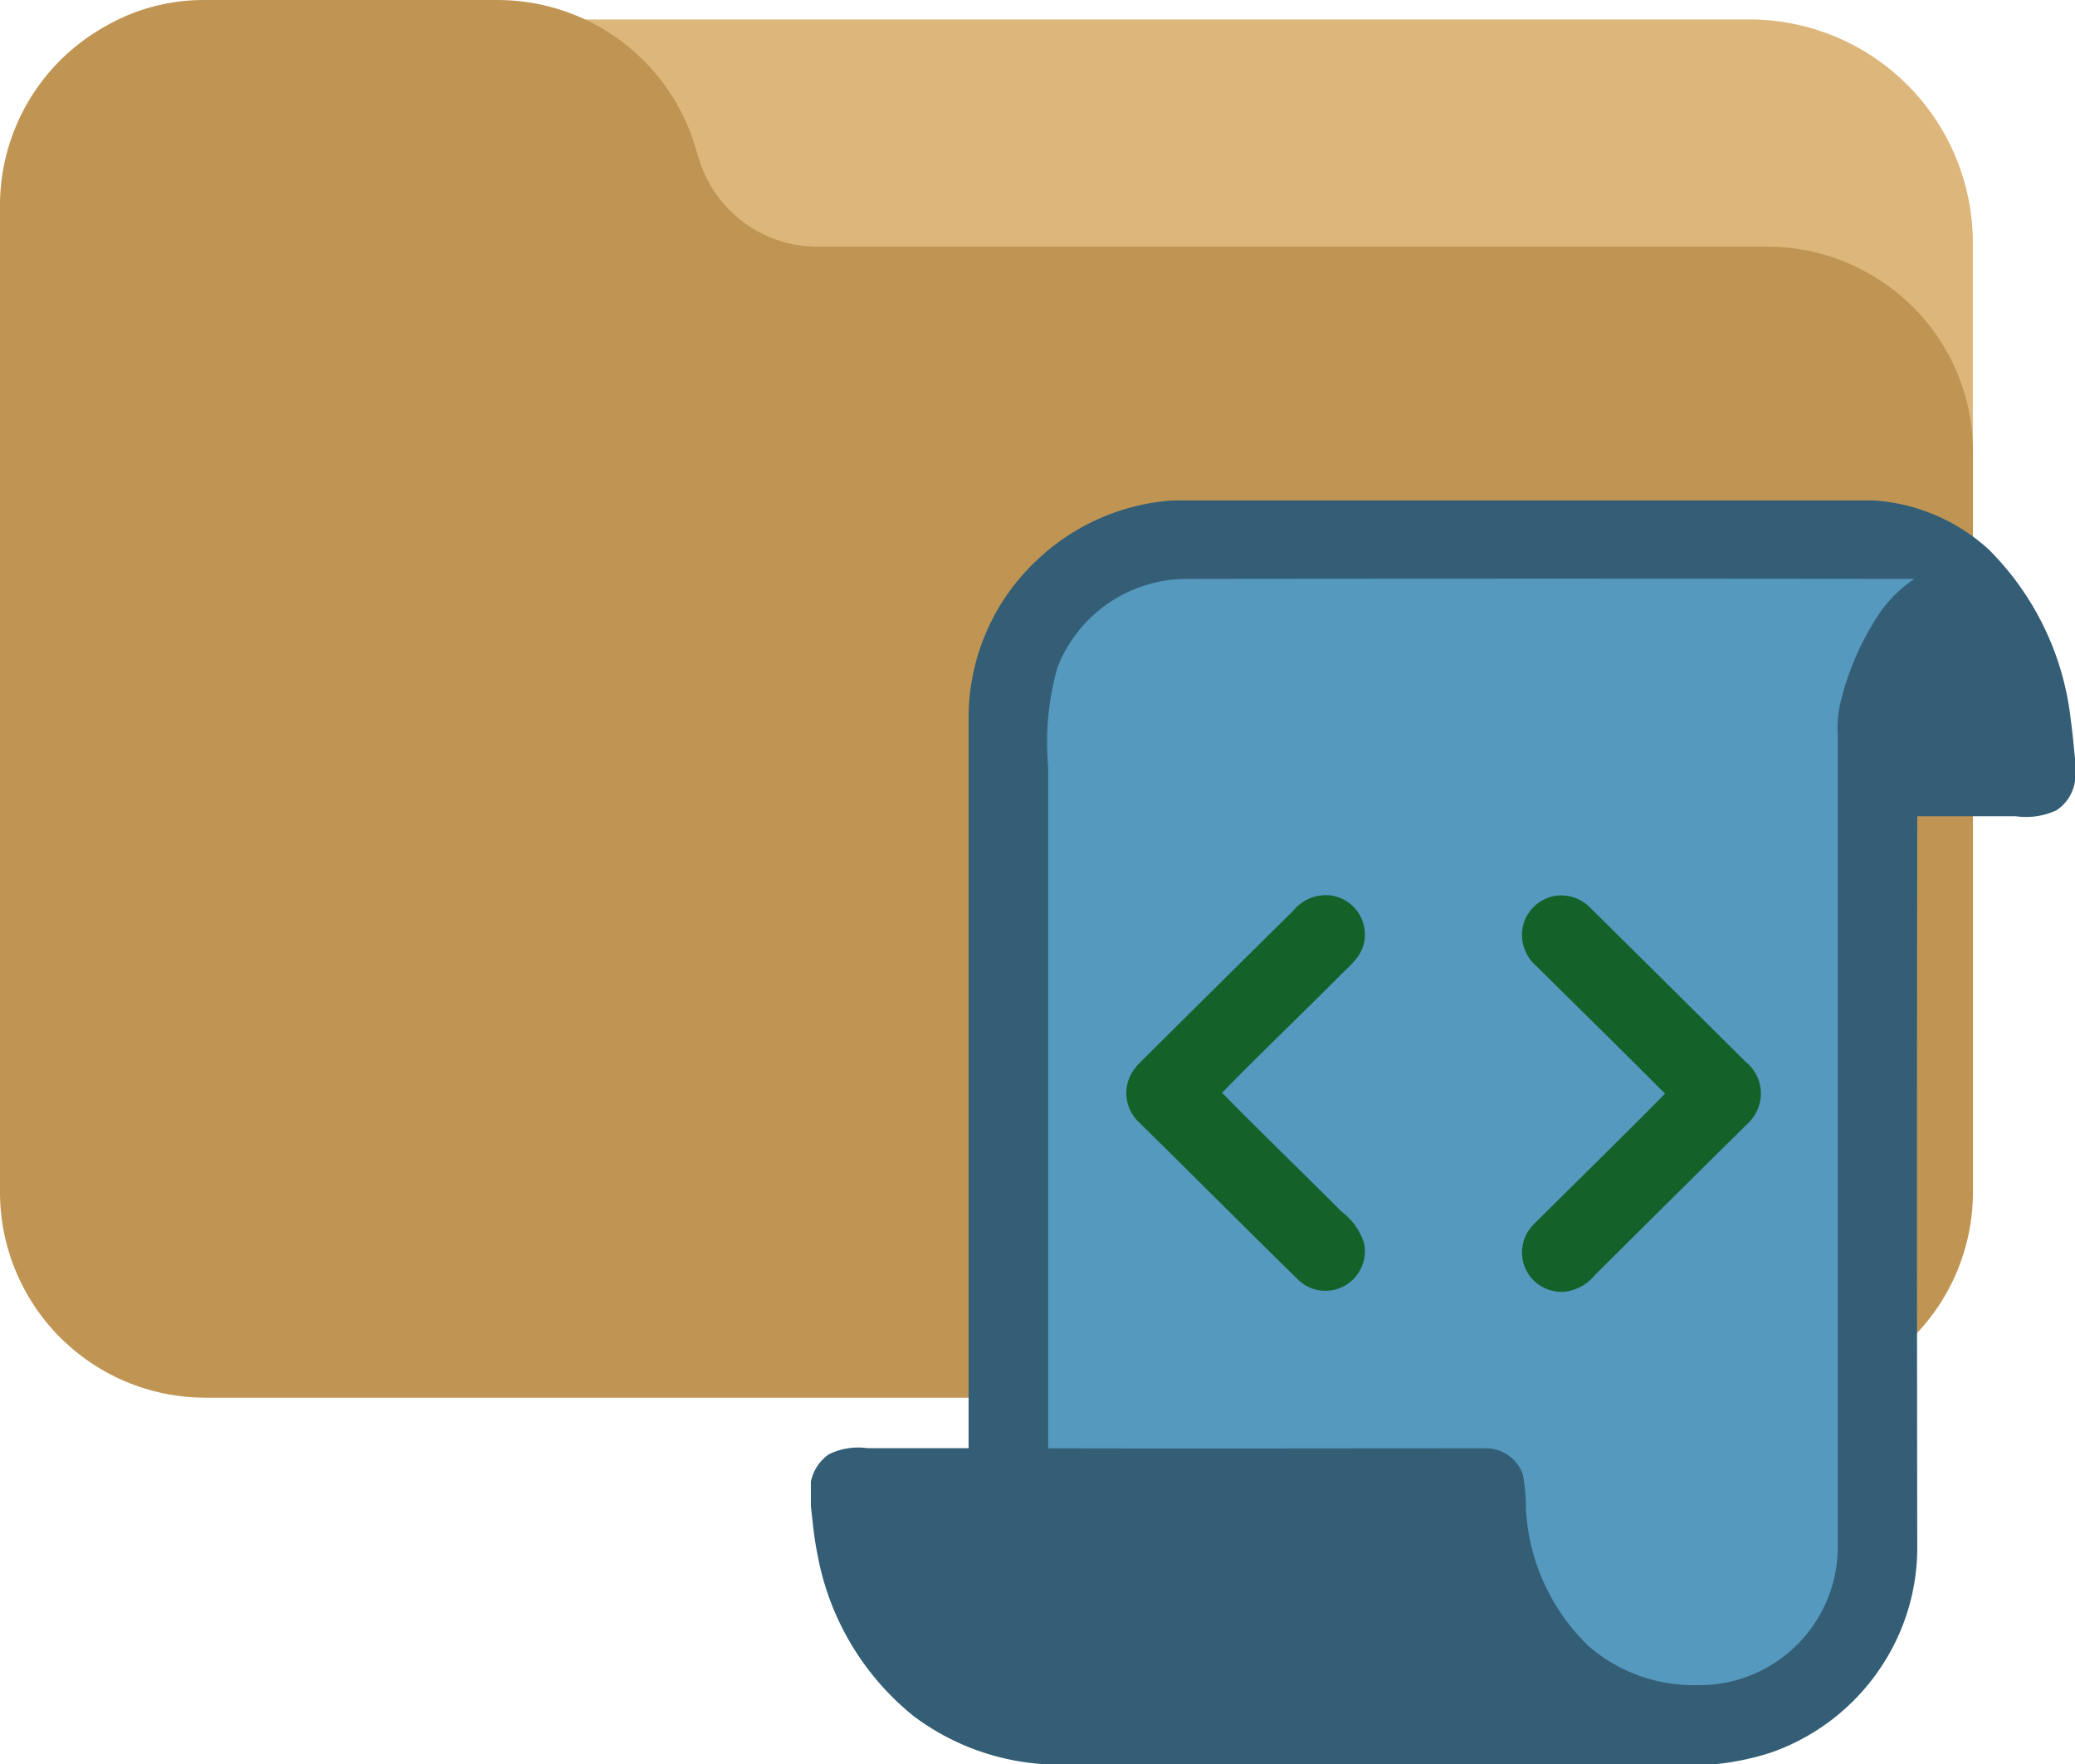 <svg xmlns="http://www.w3.org/2000/svg" width="114.105" height="97.012" viewBox="0 0 114.105 97.012"><g transform="translate(-566 -858.488)"><g transform="translate(470 318.977)"><path d="M117.206,53.334H33.653a12.257,12.257,0,0,0-12.17,13.885,2.457,2.457,0,0,0,3.681,1.8,6.96,6.96,0,0,1,3.573-.944h17.5a7.412,7.412,0,0,1,6.989,5l.418,1.347a12.346,12.346,0,0,0,11.656,8.4h56.816a7.372,7.372,0,0,1,3.671.983,2.462,2.462,0,0,0,3.7-2.123V65.621a12.287,12.287,0,0,0-12.281-12.287Z" transform="translate(75 487.247)" fill="#dcb67a"/><path d="M102.856,111.089a11.235,11.235,0,0,0-5.664-1.528H44.934a6.817,6.817,0,0,1-6.428-4.6l-.384-1.239A11.355,11.355,0,0,0,27.4,96H11.3a10.816,10.816,0,0,0-5.533,1.46A11.274,11.274,0,0,0,0,107.3v54.247a11.3,11.3,0,0,0,11.3,11.3H97.192a11.3,11.3,0,0,0,11.3-11.3V120.862A11.224,11.224,0,0,0,102.856,111.089Z" transform="translate(96 443.512)" fill="#c09553"/></g><g transform="translate(211 -63)"><path d="M29.9,10H68.432a10.382,10.382,0,0,1,6.331,2.7,15.654,15.654,0,0,1,4.511,9.376c.1.7.159,1.407.232,2.115v1.218a2.317,2.317,0,0,1-1.013,1.625,3.971,3.971,0,0,1-2.244.331H70.831q-.03,20.085,0,40.17a11.825,11.825,0,0,1-1.761,6.248,12.013,12.013,0,0,1-6.245,5.05,14.4,14.4,0,0,1-3.217.662H22.98a13.354,13.354,0,0,1-7.334-2.648,14.836,14.836,0,0,1-5.3-8.935c-.179-.854-.252-1.728-.354-2.595V63.944a2.419,2.419,0,0,1,.993-1.5A3.67,3.67,0,0,1,13.1,62.11h5.563V21.934a11.868,11.868,0,0,1,3.73-8.624A12.056,12.056,0,0,1,29.9,10" transform="translate(389.6 939.002)" fill="#345e75"/><path d="M14.49,16.188a15.111,15.111,0,0,0-.51,5.47V59.115c8.055.02,16.11,0,24.159,0a2.154,2.154,0,0,1,1.943,1.433,10.094,10.094,0,0,1,.169,1.893,11.3,11.3,0,0,0,3.435,7.539,8.816,8.816,0,0,0,5.977,2.158A7.612,7.612,0,0,0,57.4,64.684V19.868a6.344,6.344,0,0,1,.1-1.542,15.16,15.16,0,0,1,1.883-4.633,7.281,7.281,0,0,1,2.227-2.379q-20.025-.026-40.044,0A7.635,7.635,0,0,0,14.49,16.188Z" transform="translate(398.659 942.004)" fill="#5599bf"/><path d="M24.409,17.421a2.317,2.317,0,0,1,2.009-.854,2.171,2.171,0,0,1,1.926,2.389h0a.6.6,0,0,1-.03.185c-.149.847-.887,1.373-1.446,1.956-2.111,2.121-4.279,4.186-6.367,6.328,2.164,2.2,4.392,4.345,6.573,6.533a3.465,3.465,0,0,1,1.241,1.754,2.178,2.178,0,0,1-1.542,2.518,2.151,2.151,0,0,1-2.082-.523c-2.929-2.863-5.815-5.772-8.737-8.641a2.2,2.2,0,0,1-.142-3.108v-.02Q20.113,21.661,24.409,17.421Z" transform="translate(401.7 954.148)" fill="#14622a"/><path d="M21.815,18.592a2.181,2.181,0,0,1,1.9-2.015,2.227,2.227,0,0,1,1.81.622q4.3,4.253,8.588,8.515a2.231,2.231,0,0,1,.347,3.134,2.353,2.353,0,0,1-.311.331q-4.167,4.117-8.313,8.244a2.535,2.535,0,0,1-1.572.917,2.171,2.171,0,0,1-2.379-1.585,2.2,2.2,0,0,1,.6-2.138c2.4-2.389,4.819-4.746,7.195-7.155-2.353-2.36-4.732-4.693-7.1-7.036a2.27,2.27,0,0,1-.764-1.833Z" transform="translate(416.883 954.158)" fill="#14622a"/></g></g></svg>